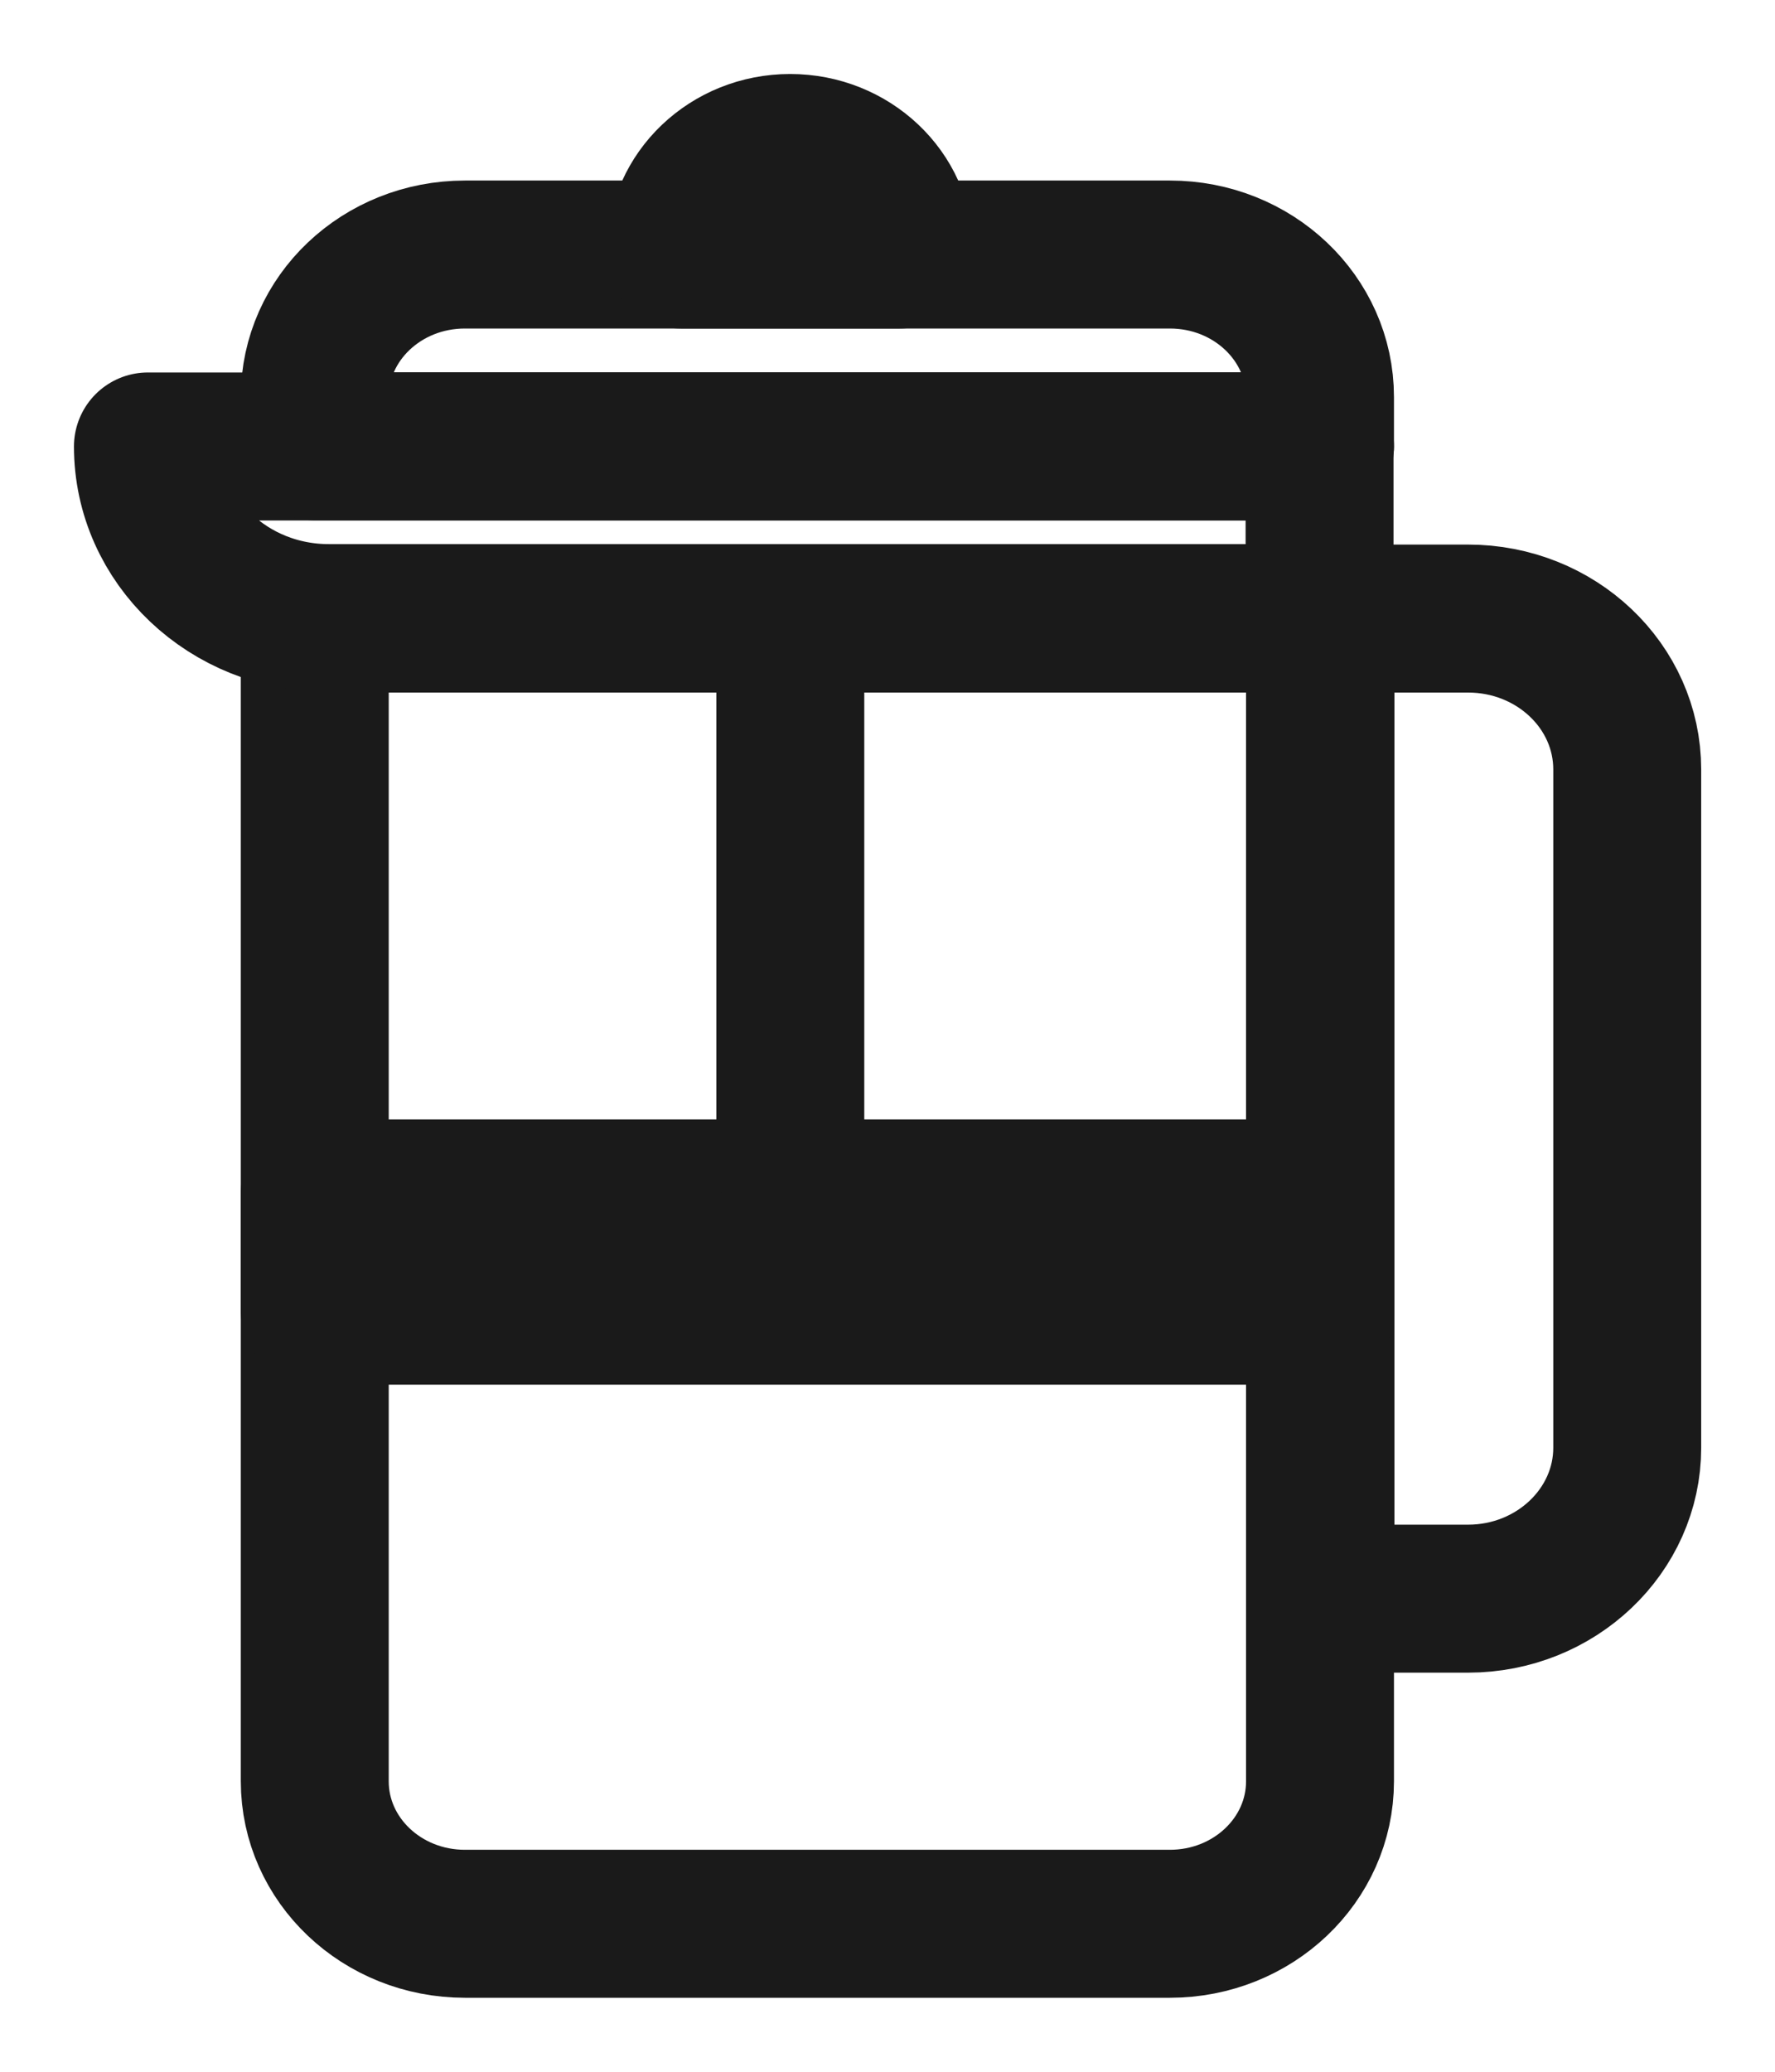 <svg width="12" height="14" viewBox="0 0 12 14" fill="none" xmlns="http://www.w3.org/2000/svg">
<path d="M7.909 13H3.143C2.582 13 2.128 12.569 2.128 12.037V4.18H8.924V12.037C8.924 12.569 8.47 13 7.909 13Z" stroke="#1A1A1A" stroke-miterlimit="10" stroke-linecap="round" stroke-linejoin="round"/>
<path d="M8.924 3.017H1C1 3.658 1.547 4.177 2.224 4.177H8.921V3.017H8.924Z" stroke="#1A1A1A" stroke-miterlimit="10" stroke-linecap="round" stroke-linejoin="round"/>
<path d="M8.924 3.016H2.128V2.683C2.128 2.15 2.582 1.72 3.143 1.72H7.909C8.47 1.72 8.924 2.15 8.924 2.683V3.016Z" stroke="#1A1A1A" stroke-miterlimit="10" stroke-linecap="round" stroke-linejoin="round"/>
<path d="M6.082 1.72H4.603V1.702C4.603 1.316 4.933 1 5.342 1C5.749 1 6.082 1.313 6.082 1.702V1.72Z" stroke="#1A1A1A" stroke-miterlimit="10" stroke-linecap="round" stroke-linejoin="round"/>
<path d="M9.925 10.803H8.927V4.18H9.925C10.519 4.18 11.001 4.636 11.001 5.2V9.783C11.001 10.344 10.519 10.803 9.925 10.803Z" stroke="#1A1A1A" stroke-miterlimit="10" stroke-linecap="round" stroke-linejoin="round"/>
<path d="M8.924 8.064H2.128V8.857H8.924V8.064Z" stroke="#1A1A1A" stroke-miterlimit="10" stroke-linecap="round" stroke-linejoin="round"/>
<path d="M5.343 4.282V7.869" stroke="#1A1A1A" stroke-miterlimit="10" stroke-linecap="round" stroke-linejoin="round"/>
</svg>
